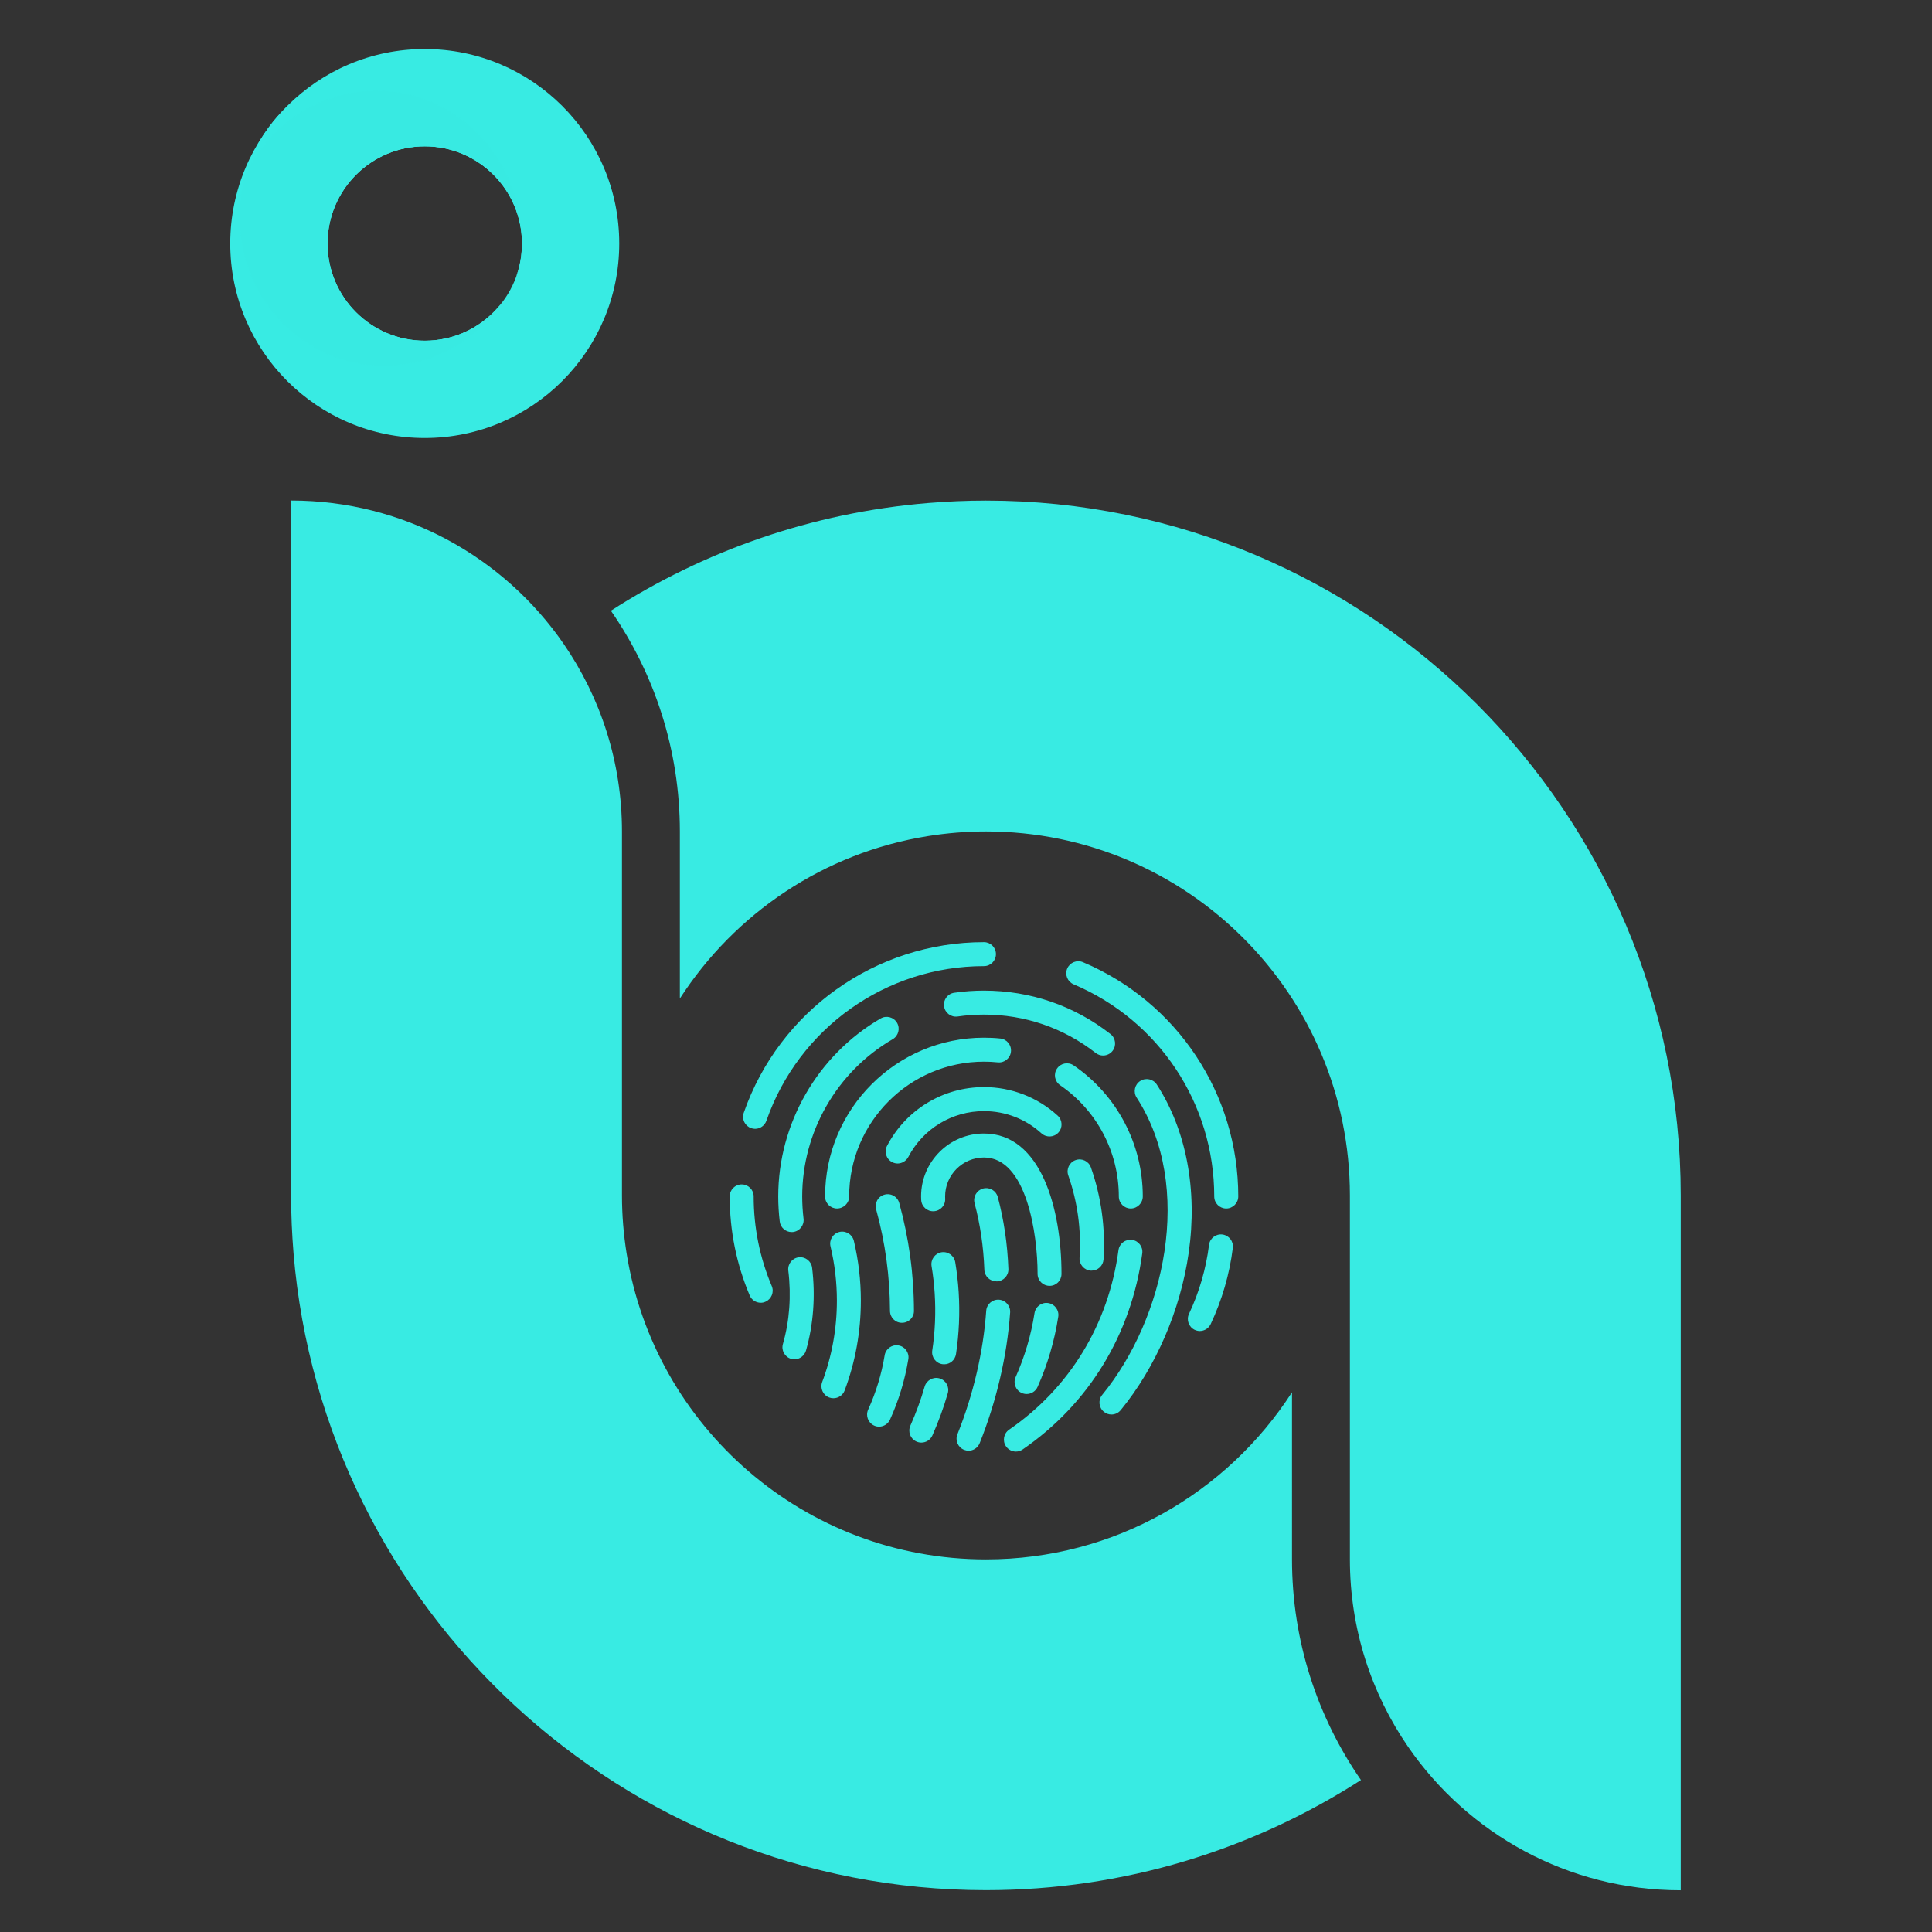 <?xml version="1.0" encoding="UTF-8" standalone="no"?>
<!-- Generator: Adobe Illustrator 27.5.0, SVG Export Plug-In . SVG Version: 6.00 Build 0)  -->

<svg
   version="1.1"
   id="Layer_1"
   x="0px"
   y="0px"
   viewBox="0 0 1000 1000"
   style="enable-background:new 0 0 1000 1000;"
   xml:space="preserve"
   sodipodi:docname="INFOSEC LOGOnew.svg"
   inkscape:version="1.1 (c68e22c387, 2021-05-23)"
   xmlns:inkscape="http://www.inkscape.org/namespaces/inkscape"
   xmlns:sodipodi="http://sodipodi.sourceforge.net/DTD/sodipodi-0.dtd"
   xmlns="http://www.w3.org/2000/svg"
   xmlns:svg="http://www.w3.org/2000/svg"><rect x="0" y="0" width="1000" height="1000" fill="#333333" stroke="none"/><defs
   id="defs161" /><sodipodi:namedview
   id="namedview159"
   pagecolor="#ffffff"
   bordercolor="#666666"
   borderopacity="1.0"
   inkscape:pageshadow="2"
   inkscape:pageopacity="0.0"
   inkscape:pagecheckerboard="0"
   showgrid="false"
   inkscape:zoom="0.676"
   inkscape:cx="500"
   inkscape:cy="500"
   inkscape:window-width="1920"
   inkscape:window-height="991"
   inkscape:window-x="-9"
   inkscape:window-y="1071"
   inkscape:window-maximized="1"
   inkscape:current-layer="Layer_1" />
<style
   type="text/css"
   id="style2">
	.st0{fill:#848484;}
	.st1{fill:url(#SVGID_1_);}
	.st2{fill:url(#SVGID_00000008119817285804074420000016472894307775860131_);}
	.st3{fill:url(#SVGID_00000123418787831589599670000016040777003843812750_);}
	.st4{fill:url(#SVGID_00000084510072982255679810000004501651972096835990_);}
	.st5{opacity:0.5;fill:url(#SVGID_00000131350690279181722230000006485825476113176497_);}
	.st6{fill:#FFFFFF;}
	.st7{fill:url(#SVGID_00000028309659989816224800000002951640301727434674_);}
	.st8{fill:url(#SVGID_00000050650017325797711940000016322315304798805437_);}
	.st9{fill:url(#SVGID_00000078725827744733140460000015811289410318768541_);}
	.st10{fill:url(#SVGID_00000064333385645931605640000007463165264934778028_);}
	.st11{fill:url(#SVGID_00000061461062902765096190000016619356032796343210_);}
	.st12{opacity:0.5;fill:url(#SVGID_00000054965339080776824860000007542994536163329962_);}
	.st13{fill:url(#SVGID_00000106829932212966288520000013709201649451593873_);}
	.st14{fill:url(#SVGID_00000026847022925180987420000016470327114375615634_);}
	.st15{fill:url(#SVGID_00000011740614216257382870000017964610831115932090_);}
	.st16{fill:url(#SVGID_00000013177227005043468430000006548667458881901191_);}
	.st17{fill:url(#SVGID_00000122698374827248271540000012464160861074125742_);}
	.st18{fill:url(#SVGID_00000101810249066001062910000005453904743212991157_);}
	.st19{opacity:0.5;fill:url(#SVGID_00000129914075349352538850000000740338552319982510_);}
	.st20{fill:url(#SVGID_00000090279723723069892310000009537470438403522737_);}
	.st21{fill:url(#SVGID_00000095296935104571567530000003179299000615981443_);}
</style>
<rect
   y="1029"
   class="st0"
   width="1000"
   height="1011"
   id="rect4" />
<linearGradient
   id="SVGID_1_"
   gradientUnits="userSpaceOnUse"
   x1="385.65"
   y1="1518.795"
   x2="570.428"
   y2="1518.795">
	<stop
   offset="1.080348e-03"
   style="stop-color:#999999"
   id="stop6" />
	<stop
   offset="1"
   style="stop-color:#2BF6E7"
   id="stop8" />
</linearGradient>
<path
   class="st1"
   d="M558.51,1552.79c-11.19,17.36-30.67,28.86-52.86,28.86c-31.31,0-57.27-22.9-62.06-52.86  c-0.52-3.26-0.8-6.6-0.8-10v-62.86c0-12.02-3.72-23.17-10.06-32.38c-10.31-14.96-27.54-24.77-47.08-24.77h0v120  c0,3.37,0.15,6.7,0.42,10c5.1,61.51,56.78,110,119.58,110c23.84,0,46.08-6.99,64.77-19.02c-7.5-10.84-11.91-23.97-11.91-38.12  V1552.79z"
   id="path11" />
<linearGradient
   id="SVGID_00000104708329685498982750000006716579984620896404_"
   gradientUnits="userSpaceOnUse"
   x1="440.881"
   y1="1518.795"
   x2="625.659"
   y2="1518.795">
	<stop
   offset="1.080348e-03"
   style="stop-color:#999999"
   id="stop13" />
	<stop
   offset="1"
   style="stop-color:#2BF6E7"
   id="stop15" />
</linearGradient>
<path
   style="fill:url(#SVGID_00000104708329685498982750000006716579984620896404_);"
   d="M505.65,1398.79c-3.37,0-6.7,0.15-10,0.42  c-20.05,1.66-38.72,8.27-54.77,18.6c7.5,10.84,11.91,23.97,11.91,38.12v28.86c9.47-14.69,24.89-25.19,42.86-28.06  c3.26-0.52,6.6-0.8,10-0.8c34.72,0,62.86,28.14,62.86,62.86v62.86c0,12.02,3.72,23.17,10.06,32.38  c10.31,14.96,27.54,24.77,47.08,24.77h0v-120C625.66,1452.62,571.83,1398.79,505.65,1398.79z"
   id="path18" />
<g
   id="g41">
	
		<linearGradient
   id="SVGID_00000138530778276819041150000000385478606689295038_"
   gradientUnits="userSpaceOnUse"
   x1="429.627"
   y1="1382.14"
   x2="388.836"
   y2="1327.963">
		<stop
   offset="1.080348e-03"
   style="stop-color:#999999"
   id="stop20" />
		<stop
   offset="1"
   style="stop-color:#2BF6E7"
   id="stop22" />
	</linearGradient>
	<path
   style="fill:url(#SVGID_00000138530778276819041150000000385478606689295038_);"
   d="M408.73,1320.8   c-18.55,0-33.59,15.04-33.59,33.59s15.04,33.59,33.59,33.59c18.55,0,33.59-15.04,33.59-33.59S427.28,1320.8,408.73,1320.8z    M408.73,1371.18c-9.28,0-16.79-7.52-16.79-16.79s7.52-16.79,16.79-16.79s16.79,7.52,16.79,16.79S418.01,1371.18,408.73,1371.18z"
   id="path25" />
	
		<linearGradient
   id="SVGID_00000169547338377961627270000004446934589172312963_"
   gradientUnits="userSpaceOnUse"
   x1="398.259"
   y1="1373.17"
   x2="408.823"
   y2="1300.986">
		<stop
   offset="1.080348e-03"
   style="stop-color:#999999"
   id="stop27" />
		<stop
   offset="1"
   style="stop-color:#2BF6E7"
   id="stop29" />
	</linearGradient>
	<path
   style="fill:url(#SVGID_00000169547338377961627270000004446934589172312963_);"
   d="M426.6,1349.79c0,3.01-0.5,5.9-1.42,8.59   c-0.19,0.56-0.4,1.11-0.63,1.65c0.49-1.37,0.81-2.83,0.92-4.33c0.01-0.09,0.01-0.18,0.02-0.28c0.01-0.2,0.02-0.39,0.02-0.59   c0.01-0.1,0.01-0.2,0.01-0.3c0.01-0.1,0.01-0.19,0.01-0.29c-0.09-9.2-7.57-16.63-16.79-16.63c-9.27,0-16.79,7.52-16.79,16.79   s7.52,16.79,16.79,16.79c5.43,0,10.26-2.58,13.33-6.58c-4.51,6.6-11.96,10.91-20.37,10.91c-13.77,0-24.92-11.52-24.92-25.73   c0-2.56,0.36-5.04,1.04-7.37c0.72-2.5,1.8-4.83,3.18-6.95c0.01-0.02,0.02-0.04,0.04-0.07c0.92-1.4,1.97-2.71,3.13-3.9   c4.5-4.6,10.69-7.44,17.53-7.44C415.45,1324.06,426.6,1335.58,426.6,1349.79z"
   id="path32" />
	
		<linearGradient
   id="SVGID_00000074422580132650101510000008443654013799334021_"
   gradientUnits="userSpaceOnUse"
   x1="376.762"
   y1="1351.769"
   x2="425.516"
   y2="1351.769">
		<stop
   offset="1.080348e-03"
   style="stop-color:#999999"
   id="stop34" />
		<stop
   offset="1"
   style="stop-color:#2BF6E7"
   id="stop36" />
	</linearGradient>
	<path
   style="opacity:0.5;fill:url(#SVGID_00000074422580132650101510000008443654013799334021_);"
   d="M391.93,1354.39   c0,9.27,7.52,16.79,16.79,16.79c5.43,0,10.26-2.58,13.33-6.58c-4.51,6.6-11.96,10.91-20.37,10.91c-13.77,0-24.92-11.52-24.92-25.73   c0-2.56,0.36-5.04,1.04-7.37c4.14-8.54,12.67-14.4,22.52-14.4c13.91,0,25.19,11.68,25.19,26.09v0.12   c-0.09-9.2-7.57-16.63-16.79-16.63C399.45,1337.6,391.93,1345.12,391.93,1354.39z"
   id="path39" />
</g>
<path
   class="st6"
   d="M543.14,1684.56v6.69h-11.59c-9.15,0-14.01-4.37-14.01-13.44c0-7.74,4.12-13.44,14.01-13.44h0.92v-2.39h6.44  v22.59H543.14z M521.48,1655c0-2.01,1.56-3.39,3.59-3.39s3.59,1.39,3.59,3.39c0,2.24-1.66,3.44-3.59,3.44  S521.48,1657.25,521.48,1655z M532.47,1684.56v-13.51h-2.48c-3.77,0-7.73,2.48-7.73,6.78c0,4.39,3.59,6.73,7.4,6.73H532.47z   M531.46,1655c0-2.01,1.56-3.39,3.59-3.39c2.07,0,3.59,1.39,3.59,3.39c0,2.24-1.65,3.44-3.59,3.44S531.46,1657.25,531.46,1655z   M542.26,1684.56h9.61v-20.2h6.44v20.2h8.46v6.69h-24.51V1684.56z M546.17,1698.03c0-2.05,1.56-3.44,3.59-3.44  c2.02,0,3.59,1.39,3.59,3.44c0,2.2-1.66,3.39-3.59,3.39C547.82,1701.42,546.17,1700.22,546.17,1698.03z M556.14,1698.03  c0-2.05,1.56-3.44,3.59-3.44c2.07,0,3.59,1.39,3.59,3.44c0,2.2-1.65,3.39-3.59,3.39C557.8,1701.42,556.14,1700.22,556.14,1698.03z   M565.84,1684.56h5.7v-20.2h6.44v26.89h-12.14V1684.56z M571.08,1697.84c0-2.1,1.66-3.53,3.77-3.53c2.16,0,3.77,1.43,3.77,3.53  c0,2.34-1.75,3.58-3.77,3.58C572.83,1701.42,571.08,1700.18,571.08,1697.84z M582.58,1701.32l-0.46-6.69  c1.2,0.34,2.07,0.43,3.03,0.43c2.58,0,3.45-1.38,3.45-4.68v-26.03h6.44v20.2H600v6.69h-5.01c-0.37,7.35-3.08,10.51-9.15,10.51  C584.65,1701.75,583.36,1701.56,582.58,1701.32z M599.08,1684.56h5.01c-1.01-2.2-1.93-4.97-1.93-7.98c0-4.54,1.93-8.02,4.6-10.31  c2.11-1.81,5.1-2.82,8.37-2.82c3.4,0,6.44,1,9.56,2.63l-2.16,6.07c-1.93-1.15-4.46-2.05-6.62-2.05c-2.11,0-3.77,0.53-5.01,1.62  c-1.66,1.43-2.25,3.3-2.25,5.4c0,3.06,0.92,5.49,2.44,7.45h14.58v6.69h-26.58V1684.56z M532.46,1691.25  c-9.84,0.13-16.78-3.72-16.78-13.05c0-7.95,6.23-13.84,16.78-13.84l0,0 M532.46,1671.23h-1.67c-4.02,0-8.24,2.55-8.24,6.97  c0,4.51,3.86,6.36,7.93,6.36h1.98 M386.42,1690.54v-26.71h7.06v26.71H386.42z M413.56,1690.54v-16.18c0-2.06-0.34-3.46-1.03-4.18  c-0.69-0.72-1.86-1.09-3.53-1.09c-3.66,0-5.48,2.04-5.48,6.13v15.31h-7.06v-26.71h6.73v3.91c0.83-1.52,1.94-2.67,3.31-3.45  c1.37-0.78,3.15-1.17,5.32-1.17c1.27,0,2.44,0.19,3.53,0.57c1.09,0.38,2.02,0.95,2.8,1.71c0.78,0.76,1.39,1.69,1.85,2.8  c0.45,1.1,0.68,2.38,0.68,3.83v18.51H413.56z M424.91,1690.54v-21.71h-3.96v-4.99h3.96c0-6.51,3.78-9.77,11.35-9.77v5.7  c-0.91,0-1.64,0.06-2.2,0.19c-0.56,0.13-1,0.35-1.33,0.68s-0.55,0.75-0.68,1.28c-0.13,0.53-0.19,1.17-0.19,1.93h4.56v4.99h-4.56  v21.71H424.91z M448.9,1691.25c-2.17,0-4.11-0.34-5.81-1.03c-1.7-0.69-3.14-1.65-4.32-2.88c-1.18-1.23-2.07-2.71-2.69-4.45  c-0.62-1.74-0.92-3.64-0.92-5.7c0-2.1,0.32-4.02,0.95-5.75c0.63-1.74,1.55-3.22,2.74-4.45c1.19-1.23,2.63-2.18,4.32-2.85  c1.68-0.67,3.59-1.01,5.73-1.01c2.1,0,3.98,0.34,5.65,1.01c1.66,0.67,3.08,1.61,4.26,2.82c1.18,1.21,2.08,2.69,2.71,4.42  c0.63,1.74,0.95,3.67,0.95,5.81c0,2.14-0.32,4.06-0.95,5.78c-0.63,1.72-1.54,3.19-2.71,4.42c-1.18,1.23-2.61,2.18-4.29,2.85  C452.84,1690.91,450.97,1691.25,448.9,1691.25z M448.9,1685.33c4.31,0,6.46-2.71,6.46-8.14c0-5.39-2.15-8.09-6.46-8.09  c-4.31,0-6.46,2.7-6.46,8.09C442.44,1682.62,444.6,1685.33,448.9,1685.33z M480.82,1671.92c-0.18-1.23-0.64-2.12-1.38-2.69  c-0.74-0.56-1.87-0.84-3.39-0.84c-1.45,0-2.54,0.17-3.28,0.52c-0.74,0.34-1.11,0.93-1.11,1.76c0,0.72,0.37,1.3,1.11,1.74  c0.74,0.43,1.82,0.85,3.23,1.25c2.32,0.65,4.27,1.2,5.86,1.66c1.59,0.45,2.87,0.99,3.83,1.6c0.96,0.61,1.65,1.38,2.06,2.31  c0.42,0.92,0.62,2.16,0.62,3.72c0,2.39-1,4.37-2.99,5.94c-1.99,1.57-4.94,2.36-8.85,2.36c-1.92,0-3.66-0.22-5.21-0.65  c-1.56-0.43-2.89-1.06-3.99-1.87c-1.1-0.81-1.95-1.79-2.55-2.93c-0.6-1.14-0.91-2.42-0.95-3.83h7.27c0,1.27,0.5,2.24,1.49,2.93  c0.99,0.69,2.29,1.03,3.88,1.03c1.34,0,2.49-0.21,3.45-0.62c0.96-0.42,1.44-1.06,1.44-1.93c0-0.98-0.35-1.68-1.06-2.12  s-1.78-0.81-3.23-1.14c-2.61-0.58-4.7-1.18-6.3-1.82c-1.59-0.63-2.83-1.33-3.72-2.09c-0.89-0.76-1.48-1.59-1.79-2.5  c-0.31-0.9-0.46-1.92-0.46-3.04c0-1.01,0.21-1.97,0.62-2.88c0.42-0.9,1.08-1.7,1.98-2.39c0.9-0.69,2.08-1.24,3.53-1.66  c1.45-0.42,3.22-0.62,5.32-0.62c3.84,0,6.64,0.78,8.41,2.33c1.77,1.56,2.75,3.71,2.93,6.46H480.82z M496.56,1679.03  c0.11,2.03,0.7,3.64,1.76,4.83c1.07,1.19,2.47,1.79,4.21,1.79c1.16,0,2.18-0.26,3.07-0.79c0.89-0.52,1.46-1.26,1.71-2.2h7.27  c-0.83,2.75-2.28,4.87-4.34,6.35c-2.06,1.48-4.52,2.23-7.38,2.23c-8.9,0-13.35-4.85-13.35-14.55c0-2.06,0.29-3.93,0.87-5.59  c0.58-1.66,1.42-3.09,2.52-4.29c1.1-1.19,2.45-2.11,4.04-2.74c1.59-0.63,3.42-0.95,5.48-0.95c4.13,0,7.25,1.32,9.36,3.96  c2.12,2.64,3.18,6.62,3.18,11.94H496.56z M507.69,1674.58c-0.04-0.98-0.21-1.84-0.52-2.58c-0.31-0.74-0.71-1.36-1.22-1.85  c-0.51-0.49-1.09-0.85-1.74-1.09c-0.65-0.23-1.32-0.35-2.01-0.35c-1.41,0-2.63,0.52-3.66,1.55c-1.03,1.03-1.62,2.47-1.76,4.32  H507.69z M389.63,1660.12c2.2,0,3.98-1.78,3.98-3.98s-1.78-3.98-3.98-3.98c-2.2,0-3.98,1.78-3.98,3.98  S387.43,1660.12,389.63,1660.12z"
   id="path43" />
<linearGradient
   id="SVGID_00000129893390431992138100000010183923415204430479_"
   gradientUnits="userSpaceOnUse"
   x1="461.396"
   y1="1519.039"
   x2="549.231"
   y2="1519.039">
	<stop
   offset="1.080348e-03"
   style="stop-color:#999999"
   id="stop45" />
	<stop
   offset="1"
   style="stop-color:#2BF6E7"
   id="stop47" />
</linearGradient>
<path
   style="fill:url(#SVGID_00000129893390431992138100000010183923415204430479_);"
   d="M466.76,1537.33  c-0.81,0-1.58-0.47-1.91-1.27c-2.29-5.41-3.45-11.17-3.45-17.1c0-1.14,0.93-2.07,2.07-2.07c1.15,0,2.07,0.93,2.07,2.07  c0,5.37,1.05,10.58,3.12,15.48c0.45,1.05-0.05,2.27-1.1,2.72C467.3,1537.28,467.03,1537.33,466.76,1537.33z M544.47,1541.01  c1.96-4.17,3.25-8.59,3.82-13.15c0.14-1.14-0.66-2.17-1.8-2.32c-1.13-0.14-2.17,0.66-2.31,1.8c-0.52,4.13-1.68,8.13-3.46,11.91  c-0.49,1.04-0.04,2.27,0.99,2.76c0.29,0.13,0.58,0.2,0.88,0.2C543.38,1542.2,544.12,1541.76,544.47,1541.01z M549.23,1518.97  c0-17.69-10.53-33.57-26.82-40.46c-1.05-0.45-2.27,0.05-2.72,1.1c-0.45,1.06,0.05,2.27,1.1,2.72c14.76,6.24,24.29,20.63,24.29,36.65  c0,1.15,0.93,2.07,2.07,2.07S549.23,1520.11,549.23,1518.97z M467.74,1505.89c5.56-15.97,20.65-26.7,37.57-26.7  c1.15,0,2.07-0.93,2.07-2.07c0-1.15-0.93-2.07-2.07-2.07c-18.68,0-35.35,11.85-41.49,29.48c-0.38,1.08,0.2,2.26,1.28,2.64  c0.23,0.08,0.46,0.12,0.68,0.12C466.64,1507.29,467.44,1506.75,467.74,1505.89z M472.34,1525.11c1.14-0.14,1.95-1.17,1.81-2.31  c-0.15-1.26-0.23-2.55-0.23-3.83c0-11.14,5.99-21.55,15.63-27.16c0.99-0.58,1.32-1.85,0.75-2.83c-0.58-0.99-1.85-1.32-2.83-0.75  c-10.91,6.35-17.69,18.13-17.69,30.74c0,1.45,0.09,2.9,0.26,4.33c0.13,1.05,1.02,1.82,2.06,1.82  C472.17,1525.12,472.25,1525.12,472.34,1525.11z M527.52,1493.83c0.7-0.9,0.54-2.21-0.36-2.91c-6.29-4.91-13.85-7.5-21.85-7.5  c-1.72,0-3.45,0.12-5.14,0.37c-1.13,0.16-1.92,1.22-1.75,2.35c0.16,1.13,1.22,1.92,2.35,1.75c1.49-0.22,3.02-0.33,4.54-0.33  c7.07,0,13.74,2.29,19.3,6.63c0.38,0.3,0.83,0.44,1.27,0.44C526.5,1494.63,527.11,1494.36,527.52,1493.83z M528.93,1555.87  c6.05-7.38,10.33-17.28,11.74-27.18c1.55-10.86-0.41-21.18-5.51-29.05c-0.62-0.96-1.91-1.24-2.87-0.61  c-0.96,0.62-1.23,1.91-0.61,2.87c9.99,15.41,4.82,38.2-5.95,51.34c-0.73,0.89-0.6,2.19,0.29,2.92c0.39,0.32,0.85,0.47,1.31,0.47  C527.93,1556.63,528.52,1556.37,528.93,1555.87z M507.54,1533.64c1.14-0.04,2.04-1.01,1.99-2.15c-0.16-4.31-0.78-8.48-1.83-12.42  c-0.3-1.11-1.43-1.76-2.54-1.47c-1.11,0.3-1.76,1.43-1.47,2.54c0.97,3.63,1.54,7.5,1.69,11.5c0.04,1.12,0.96,1.99,2.07,1.99  C507.48,1533.64,507.51,1533.64,507.54,1533.64z M504.57,1561.58c2.91-7.27,4.73-15.07,5.26-22.57c0.08-1.14-0.78-2.13-1.92-2.21  c-1.15-0.08-2.13,0.78-2.21,1.92c-0.5,7.07-2.22,14.45-4.97,21.32c-0.43,1.06,0.09,2.27,1.15,2.69c0.25,0.1,0.51,0.15,0.77,0.15  C503.46,1562.89,504.24,1562.39,504.57,1561.58z M474.57,1545.6c1.29-4.51,1.66-9.46,1.06-14.32c-0.14-1.14-1.18-1.94-2.31-1.8  c-1.14,0.14-1.94,1.18-1.8,2.31c0.53,4.31,0.21,8.69-0.93,12.66c-0.32,1.1,0.32,2.25,1.42,2.57c0.19,0.05,0.38,0.08,0.57,0.08  C473.47,1547.1,474.3,1546.5,474.57,1545.6z M532.74,1518.97c0-9.05-4.46-17.51-11.93-22.63c-0.95-0.65-2.24-0.41-2.88,0.54  c-0.65,0.94-0.41,2.23,0.54,2.88c6.34,4.35,10.13,11.53,10.13,19.22c0,1.15,0.93,2.07,2.07,2.07  C531.81,1521.04,532.74,1520.11,532.74,1518.97z M482.03,1518.97c0-12.84,10.45-23.28,23.28-23.28c0.8,0,1.61,0.04,2.39,0.12  c1.14,0.12,2.16-0.71,2.27-1.85c0.12-1.14-0.71-2.16-1.85-2.27c-0.93-0.09-1.88-0.14-2.82-0.14c-15.12,0-27.43,12.3-27.43,27.43  c0,1.15,0.93,2.07,2.07,2.07C481.1,1521.04,482.03,1520.11,482.03,1518.97z M481.25,1552.48c1.86-4.96,2.8-10.18,2.8-15.52  c0-3.49-0.41-6.96-1.21-10.33c-0.27-1.11-1.39-1.8-2.5-1.53c-1.11,0.27-1.8,1.39-1.53,2.5c0.73,3.05,1.1,6.2,1.1,9.36  c0,4.84-0.85,9.57-2.54,14.06c-0.4,1.07,0.14,2.27,1.21,2.67c0.24,0.09,0.49,0.13,0.73,0.13  C480.15,1553.82,480.94,1553.31,481.25,1552.48z M512,1562.66c11.43-7.86,18.77-19.89,20.65-33.86c0.15-1.14-0.64-2.18-1.78-2.33  c-1.14-0.15-2.18,0.64-2.33,1.78c-1.72,12.8-8.43,23.81-18.89,31c-0.94,0.65-1.18,1.94-0.53,2.88c0.4,0.58,1.05,0.9,1.71,0.9  C511.23,1563.03,511.64,1562.91,512,1562.66z M492.24,1512.16c2.55-4.89,7.56-7.93,13.08-7.93c3.68,0,7.2,1.36,9.92,3.84  c0.85,0.77,2.16,0.71,2.93-0.14c0.77-0.85,0.71-2.16-0.14-2.93c-3.48-3.17-8-4.92-12.71-4.92c-7.06,0-13.48,3.89-16.75,10.16  c-0.53,1.01-0.14,2.27,0.88,2.8c0.31,0.16,0.63,0.24,0.96,0.24C491.14,1513.27,491.87,1512.86,492.24,1512.16z M491.13,1540.79h0.03  c1.13,0,2.07-0.91,2.06-2.04c-0.01-6.31-0.87-12.59-2.54-18.65c-0.36-1.31-1.91-1.98-3.17-1.16c-0.76,0.49-1.04,1.48-0.8,2.35  c1.56,5.66,2.35,11.52,2.37,17.41C489.07,1539.86,489.98,1540.79,491.13,1540.79z M489.09,1557.5c1.51-3.32,2.57-6.83,3.16-10.42  c0.19-1.13-0.58-2.2-1.71-2.38c-1.13-0.19-2.2,0.58-2.38,1.71c-0.53,3.23-1.49,6.39-2.85,9.38c-0.47,1.04-0.01,2.27,1.03,2.75  c0.28,0.13,0.57,0.19,0.86,0.19C487.99,1558.72,488.74,1558.27,489.09,1557.5z M525.96,1529.84c0.34-5.44-0.39-10.78-2.18-15.88  c-0.38-1.08-1.56-1.65-2.64-1.27c-1.08,0.38-1.65,1.56-1.27,2.64c1.6,4.57,2.26,9.37,1.95,14.25c-0.07,1.14,0.8,2.13,1.94,2.2  c0.04,0,0.09,0,0.13,0C524.98,1531.78,525.89,1530.94,525.96,1529.84z M496.4,1560.25c1.05-2.36,1.95-4.81,2.66-7.29  c0.32-1.1-0.32-2.25-1.42-2.57c-1.1-0.32-2.25,0.32-2.57,1.41c-0.66,2.3-1.5,4.57-2.47,6.76c-0.47,1.05,0,2.27,1.05,2.74  c0.27,0.12,0.56,0.18,0.84,0.18C495.3,1561.48,496.06,1561.02,496.4,1560.25z M500.48,1546.2c0.53-3.54,0.69-7.15,0.46-10.75  c-0.11-1.71-0.31-3.44-0.59-5.13c-0.19-1.13-1.26-1.89-2.38-1.71c-1.13,0.19-1.89,1.26-1.71,2.39c0.26,1.55,0.44,3.13,0.54,4.71  c0.21,3.31,0.07,6.63-0.42,9.87c-0.17,1.13,0.61,2.19,1.74,2.36c0.11,0.02,0.21,0.02,0.31,0.02  C499.44,1547.97,500.32,1547.23,500.48,1546.2z M518.7,1532.35c0-11.18-3.51-24.25-13.39-24.25c-5.99,0-10.86,4.87-10.86,10.86  c0,0.2,0.01,0.41,0.02,0.61c0.06,1.14,1.03,2.02,2.19,1.95c1.14-0.06,2.02-1.04,1.95-2.19c-0.01-0.12-0.01-0.25-0.01-0.37  c0-3.7,3.01-6.72,6.72-6.72c7.31,0,9.25,13.15,9.25,20.1c0,1.15,0.93,2.07,2.07,2.07C517.78,1534.42,518.7,1533.5,518.7,1532.35z   M514.57,1551.86c1.72-3.86,2.92-7.93,3.57-12.11c0.18-1.13-0.6-2.19-1.73-2.37c-1.13-0.18-2.19,0.6-2.37,1.73  c-0.59,3.81-1.69,7.53-3.26,11.06c-0.47,1.05,0,2.27,1.05,2.74c0.27,0.12,0.56,0.18,0.84,0.18  C513.47,1553.09,514.23,1552.63,514.57,1551.86z"
   id="path50" />
<linearGradient
   id="SVGID_00000128463607431689217180000005871666361419315636_"
   gradientUnits="userSpaceOnUse"
   x1="385.65"
   y1="480.795"
   x2="570.428"
   y2="480.795">
	<stop
   offset="1.080348e-03"
   style="stop-color:#22006A"
   id="stop52" />
	<stop
   offset="1"
   style="stop-color:#2BF6E7"
   id="stop54" />
</linearGradient>

<linearGradient
   id="SVGID_00000085219443367675614490000006671552511123239559_"
   gradientUnits="userSpaceOnUse"
   x1="440.881"
   y1="480.795"
   x2="625.659"
   y2="480.795">
	<stop
   offset="1.298195e-07"
   style="stop-color:#0D006A"
   id="stop59" />
	<stop
   offset="1"
   style="stop-color:#2BF6E7"
   id="stop61" />
</linearGradient>


<linearGradient
   id="SVGID_00000108300493146542273910000000156131674156934530_"
   gradientUnits="userSpaceOnUse"
   x1="388.65"
   y1="636.682"
   x2="628.659"
   y2="636.682">
	<stop
   offset="1.298195e-07"
   style="stop-color:#0D006A"
   id="stop89" />
	<stop
   offset="1"
   style="stop-color:#2BF6E7"
   id="stop91" />
</linearGradient>

<linearGradient
   id="SVGID_00000000903184346208521680000011267479735548313248_"
   gradientUnits="userSpaceOnUse"
   x1="461.396"
   y1="481.039"
   x2="549.231"
   y2="481.039">
	<stop
   offset="1.298195e-07"
   style="stop-color:#0D006A"
   id="stop96" />
	<stop
   offset="1"
   style="stop-color:#2BF6E7"
   id="stop98" />
</linearGradient>
<g
   id="g1200"
   transform="matrix(2.997,0,0,2.997,-1005.119,-822.184)"><path
     style="fill:#38ebe3;fill-opacity:1"
     d="m 558.51,514.79 c -11.19,17.36 -30.67,28.86 -52.86,28.86 -31.31,0 -57.27,-22.9 -62.06,-52.86 -0.52,-3.26 -0.8,-6.6 -0.8,-10 v -62.86 c 0,-12.02 -3.72,-23.17 -10.06,-32.38 -10.31,-14.96 -27.54,-24.77 -47.08,-24.77 v 0 120 c 0,3.37 0.15,6.7 0.42,10 5.1,61.51 56.78,110 119.58,110 23.84,0 46.08,-6.99 64.77,-19.02 -7.5,-10.84 -11.91,-23.97 -11.91,-38.12 z"
     id="path57" /><path
     style="fill:#38ebe3;fill-opacity:1"
     d="m 505.65,360.79 c -3.37,0 -6.7,0.15 -10,0.42 -20.05,1.66 -38.72,8.27 -54.77,18.6 7.5,10.84 11.91,23.97 11.91,38.12 v 28.86 c 9.47,-14.69 24.89,-25.19 42.86,-28.06 3.26,-0.52 6.6,-0.8 10,-0.8 34.72,0 62.86,28.14 62.86,62.86 v 62.86 c 0,12.02 3.72,23.17 10.06,32.38 10.31,14.96 27.54,24.77 47.08,24.77 v 0 -120 c 0.01,-66.18 -53.82,-120.01 -120,-120.01 z"
     id="path64" /><g
     id="g87"
     style="fill:#38ebe3;fill-opacity:1">
	
		<linearGradient
   id="SVGID_00000063602380615643613790000005271710764931966603_"
   gradientUnits="userSpaceOnUse"
   x1="429.627"
   y1="344.14"
   x2="388.836"
   y2="289.963">
		<stop
   offset="1.080348e-03"
   style="stop-color:#22006A"
   id="stop66" />
		<stop
   offset="1"
   style="stop-color:#2BF6E7"
   id="stop68" />
	</linearGradient>
	<path
   style="fill:#38ebe3;fill-opacity:1"
   d="m 408.73,282.8 c -18.55,0 -33.59,15.04 -33.59,33.59 0,18.55 15.04,33.59 33.59,33.59 18.55,0 33.59,-15.04 33.59,-33.59 0,-18.55 -15.04,-33.59 -33.59,-33.59 z m 0,50.38 c -9.28,0 -16.79,-7.52 -16.79,-16.79 0,-9.28 7.52,-16.79 16.79,-16.79 9.27,0 16.79,7.52 16.79,16.79 0.01,9.28 -7.51,16.79 -16.79,16.79 z"
   id="path71" />
	
		<linearGradient
   id="SVGID_00000151535169216624384200000003068745631023253181_"
   gradientUnits="userSpaceOnUse"
   x1="398.259"
   y1="335.17"
   x2="408.823"
   y2="262.986">
		<stop
   offset="1.080348e-03"
   style="stop-color:#22006A"
   id="stop73" />
		<stop
   offset="1"
   style="stop-color:#2BF6E7"
   id="stop75" />
	</linearGradient>
	<path
   style="fill:#38ebe3;fill-opacity:1"
   d="m 426.6,311.79 c 0,3.01 -0.5,5.9 -1.42,8.59 -0.19,0.56 -0.4,1.11 -0.63,1.65 0.49,-1.37 0.81,-2.83 0.92,-4.33 0.01,-0.09 0.01,-0.18 0.02,-0.28 0.01,-0.2 0.02,-0.39 0.02,-0.59 0.01,-0.1 0.01,-0.2 0.01,-0.3 0.01,-0.1 0.01,-0.2 0.01,-0.29 -0.09,-9.2 -7.57,-16.63 -16.79,-16.63 -9.27,0 -16.79,7.52 -16.79,16.79 0,9.27 7.52,16.79 16.79,16.79 5.43,0 10.26,-2.58 13.33,-6.58 -4.51,6.6 -11.96,10.91 -20.37,10.91 -13.77,0 -24.92,-11.52 -24.92,-25.73 0,-2.56 0.36,-5.04 1.04,-7.37 0.72,-2.5 1.8,-4.83 3.18,-6.95 0.01,-0.02 0.02,-0.04 0.04,-0.07 0.92,-1.4 1.97,-2.71 3.13,-3.9 4.5,-4.6 10.69,-7.44 17.53,-7.44 13.75,0 24.9,11.52 24.9,25.73 z"
   id="path78" />
	
		<linearGradient
   id="SVGID_00000031916643017935252660000011630073044621609648_"
   gradientUnits="userSpaceOnUse"
   x1="376.762"
   y1="313.769"
   x2="425.516"
   y2="313.769">
		<stop
   offset="1.080348e-03"
   style="stop-color:#22006A"
   id="stop80" />
		<stop
   offset="1"
   style="stop-color:#2BF6E7"
   id="stop82" />
	</linearGradient>
	<path
   style="opacity:0.5;fill:#38ebe3;fill-opacity:1"
   d="m 391.93,316.39 c 0,9.27 7.52,16.79 16.79,16.79 5.43,0 10.26,-2.58 13.33,-6.58 -4.51,6.6 -11.96,10.91 -20.37,10.91 -13.77,0 -24.92,-11.52 -24.92,-25.73 0,-2.56 0.36,-5.04 1.04,-7.37 4.14,-8.54 12.67,-14.4 22.52,-14.4 13.91,0 25.19,11.68 25.19,26.09 v 0.12 c -0.09,-9.2 -7.57,-16.63 -16.79,-16.63 -9.27,0.01 -16.79,7.53 -16.79,16.8 z"
   id="path85" />
</g><path
     style="fill:#38ebe3;fill-opacity:1"
     d="m 466.76,499.33 c -0.81,0 -1.58,-0.47 -1.91,-1.27 -2.29,-5.41 -3.45,-11.17 -3.45,-17.1 0,-1.14 0.93,-2.07 2.07,-2.07 1.15,0 2.07,0.93 2.07,2.07 0,5.37 1.05,10.58 3.12,15.48 0.45,1.05 -0.05,2.27 -1.1,2.72 -0.26,0.12 -0.53,0.17 -0.8,0.17 z m 77.71,3.68 c 1.96,-4.17 3.25,-8.59 3.82,-13.15 0.14,-1.14 -0.66,-2.17 -1.8,-2.32 -1.13,-0.14 -2.17,0.66 -2.31,1.8 -0.52,4.13 -1.68,8.13 -3.46,11.91 -0.49,1.04 -0.04,2.27 0.99,2.76 0.29,0.13 0.58,0.2 0.88,0.2 0.79,-0.01 1.53,-0.45 1.88,-1.2 z m 4.76,-22.04 c 0,-17.69 -10.53,-33.57 -26.82,-40.46 -1.05,-0.45 -2.27,0.05 -2.72,1.1 -0.45,1.06 0.05,2.27 1.1,2.72 14.76,6.24 24.29,20.63 24.29,36.65 0,1.15 0.93,2.07 2.07,2.07 1.14,0 2.08,-0.94 2.08,-2.08 z m -81.49,-13.08 c 5.56,-15.97 20.65,-26.7 37.57,-26.7 1.15,0 2.07,-0.93 2.07,-2.07 0,-1.15 -0.93,-2.07 -2.07,-2.07 -18.68,0 -35.35,11.85 -41.49,29.48 -0.38,1.08 0.2,2.26 1.28,2.64 0.23,0.08 0.46,0.12 0.68,0.12 0.86,0 1.66,-0.54 1.96,-1.4 z m 4.6,19.22 c 1.14,-0.14 1.95,-1.17 1.81,-2.31 -0.15,-1.26 -0.23,-2.55 -0.23,-3.83 0,-11.14 5.99,-21.55 15.63,-27.16 0.99,-0.58 1.32,-1.85 0.75,-2.83 -0.58,-0.99 -1.85,-1.32 -2.83,-0.75 -10.91,6.35 -17.69,18.13 -17.69,30.74 0,1.45 0.09,2.9 0.26,4.33 0.13,1.05 1.02,1.82 2.06,1.82 0.07,0 0.15,0 0.24,-0.01 z m 55.18,-31.28 c 0.7,-0.9 0.54,-2.21 -0.36,-2.91 -6.29,-4.91 -13.85,-7.5 -21.85,-7.5 -1.72,0 -3.45,0.12 -5.14,0.37 -1.13,0.16 -1.92,1.22 -1.75,2.35 0.16,1.13 1.22,1.92 2.35,1.75 1.49,-0.22 3.02,-0.33 4.54,-0.33 7.07,0 13.74,2.29 19.3,6.63 0.38,0.3 0.83,0.44 1.27,0.44 0.62,0 1.23,-0.27 1.64,-0.8 z m 1.41,62.04 c 6.05,-7.38 10.33,-17.28 11.74,-27.18 1.55,-10.86 -0.41,-21.18 -5.51,-29.05 -0.62,-0.96 -1.91,-1.24 -2.87,-0.61 -0.96,0.62 -1.23,1.91 -0.61,2.87 9.99,15.41 4.82,38.2 -5.95,51.34 -0.73,0.89 -0.6,2.19 0.29,2.92 0.39,0.32 0.85,0.47 1.31,0.47 0.6,0 1.19,-0.26 1.6,-0.76 z m -21.39,-22.23 c 1.14,-0.04 2.04,-1.01 1.99,-2.15 -0.16,-4.31 -0.78,-8.48 -1.83,-12.42 -0.3,-1.11 -1.43,-1.76 -2.54,-1.47 -1.11,0.3 -1.76,1.43 -1.47,2.54 0.97,3.63 1.54,7.5 1.69,11.5 0.04,1.12 0.96,1.99 2.07,1.99 0.03,0.01 0.06,0.01 0.09,0.01 z m -2.97,27.94 c 2.91,-7.27 4.73,-15.07 5.26,-22.57 0.08,-1.14 -0.78,-2.13 -1.92,-2.21 -1.15,-0.08 -2.13,0.78 -2.21,1.92 -0.5,7.07 -2.22,14.45 -4.97,21.32 -0.43,1.06 0.09,2.27 1.15,2.69 0.25,0.1 0.51,0.15 0.77,0.15 0.81,0.01 1.59,-0.49 1.92,-1.3 z m -30,-15.98 c 1.29,-4.51 1.66,-9.46 1.06,-14.32 -0.14,-1.14 -1.18,-1.94 -2.31,-1.8 -1.14,0.14 -1.94,1.18 -1.8,2.31 0.53,4.31 0.21,8.69 -0.93,12.66 -0.32,1.1 0.32,2.25 1.42,2.57 0.19,0.05 0.38,0.08 0.57,0.08 0.89,0 1.72,-0.6 1.99,-1.5 z m 58.17,-26.63 c 0,-9.05 -4.46,-17.51 -11.93,-22.63 -0.95,-0.65 -2.24,-0.41 -2.88,0.54 -0.65,0.94 -0.41,2.23 0.54,2.88 6.34,4.35 10.13,11.53 10.13,19.22 0,1.15 0.93,2.07 2.07,2.07 1.14,-0.01 2.07,-0.94 2.07,-2.08 z m -50.71,0 c 0,-12.84 10.45,-23.28 23.28,-23.28 0.8,0 1.61,0.04 2.39,0.12 1.14,0.12 2.16,-0.71 2.27,-1.85 0.12,-1.14 -0.71,-2.16 -1.85,-2.27 -0.93,-0.1 -1.88,-0.14 -2.82,-0.14 -15.12,0 -27.43,12.3 -27.43,27.43 0,1.15 0.93,2.07 2.07,2.07 1.16,-0.01 2.09,-0.94 2.09,-2.08 z m -0.78,33.51 c 1.86,-4.96 2.8,-10.18 2.8,-15.52 0,-3.49 -0.41,-6.96 -1.21,-10.33 -0.27,-1.11 -1.39,-1.8 -2.5,-1.53 -1.11,0.27 -1.8,1.39 -1.53,2.5 0.73,3.05 1.1,6.2 1.1,9.36 0,4.84 -0.85,9.57 -2.54,14.06 -0.4,1.07 0.14,2.27 1.21,2.67 0.24,0.09 0.49,0.13 0.73,0.13 0.84,0 1.63,-0.51 1.94,-1.34 z M 512,524.66 c 11.43,-7.86 18.77,-19.89 20.65,-33.86 0.15,-1.14 -0.64,-2.18 -1.78,-2.33 -1.14,-0.15 -2.18,0.64 -2.33,1.78 -1.72,12.8 -8.43,23.81 -18.89,31 -0.94,0.65 -1.18,1.94 -0.53,2.88 0.4,0.58 1.05,0.9 1.71,0.9 0.4,0 0.81,-0.12 1.17,-0.37 z m -19.76,-50.5 c 2.55,-4.89 7.56,-7.93 13.08,-7.93 3.68,0 7.2,1.36 9.92,3.84 0.85,0.77 2.16,0.71 2.93,-0.14 0.77,-0.85 0.71,-2.16 -0.14,-2.93 -3.48,-3.17 -8,-4.92 -12.71,-4.92 -7.06,0 -13.48,3.89 -16.75,10.16 -0.53,1.01 -0.14,2.27 0.88,2.8 0.31,0.16 0.63,0.24 0.96,0.24 0.73,-0.01 1.46,-0.42 1.83,-1.12 z m -1.11,28.63 h 0.03 c 1.13,0 2.07,-0.91 2.06,-2.04 -0.01,-6.31 -0.87,-12.59 -2.54,-18.65 -0.36,-1.31 -1.91,-1.98 -3.17,-1.16 -0.76,0.49 -1.04,1.48 -0.8,2.35 1.56,5.66 2.35,11.52 2.37,17.41 -0.01,1.16 0.9,2.09 2.05,2.09 z m -2.04,16.71 c 1.51,-3.32 2.57,-6.83 3.16,-10.42 0.19,-1.13 -0.58,-2.2 -1.71,-2.38 -1.13,-0.19 -2.2,0.58 -2.38,1.71 -0.53,3.23 -1.49,6.39 -2.85,9.38 -0.47,1.04 -0.01,2.27 1.03,2.75 0.28,0.13 0.57,0.19 0.86,0.19 0.79,-0.01 1.54,-0.46 1.89,-1.23 z m 36.87,-27.66 c 0.34,-5.44 -0.39,-10.78 -2.18,-15.88 -0.38,-1.08 -1.56,-1.65 -2.64,-1.27 -1.08,0.38 -1.65,1.56 -1.27,2.64 1.6,4.57 2.26,9.37 1.95,14.25 -0.07,1.14 0.8,2.13 1.94,2.2 0.04,0 0.09,0 0.13,0 1.09,0 2,-0.84 2.07,-1.94 z m -29.56,30.41 c 1.05,-2.36 1.95,-4.81 2.66,-7.29 0.32,-1.1 -0.32,-2.25 -1.42,-2.57 -1.1,-0.32 -2.25,0.32 -2.57,1.41 -0.66,2.3 -1.5,4.57 -2.47,6.76 -0.47,1.05 0,2.27 1.05,2.74 0.27,0.12 0.56,0.18 0.84,0.18 0.81,0 1.57,-0.46 1.91,-1.23 z m 4.08,-14.05 c 0.53,-3.54 0.69,-7.15 0.46,-10.75 -0.11,-1.71 -0.31,-3.44 -0.59,-5.13 -0.19,-1.13 -1.26,-1.89 -2.38,-1.71 -1.13,0.19 -1.89,1.26 -1.71,2.39 0.26,1.55 0.44,3.13 0.54,4.71 0.21,3.31 0.07,6.63 -0.42,9.87 -0.17,1.13 0.61,2.19 1.74,2.36 0.11,0.02 0.21,0.02 0.31,0.02 1.01,0.01 1.89,-0.73 2.05,-1.76 z m 18.22,-13.85 c 0,-11.18 -3.51,-24.25 -13.39,-24.25 -5.99,0 -10.86,4.87 -10.86,10.86 0,0.2 0.01,0.41 0.02,0.61 0.06,1.14 1.03,2.02 2.19,1.95 1.14,-0.06 2.02,-1.04 1.95,-2.19 -0.01,-0.12 -0.01,-0.25 -0.01,-0.37 0,-3.7 3.01,-6.72 6.72,-6.72 7.31,0 9.25,13.15 9.25,20.1 0,1.15 0.93,2.07 2.07,2.07 1.14,0.01 2.06,-0.91 2.06,-2.06 z m -4.13,19.51 c 1.72,-3.86 2.92,-7.93 3.57,-12.11 0.18,-1.13 -0.6,-2.19 -1.73,-2.37 -1.13,-0.18 -2.19,0.6 -2.37,1.73 -0.59,3.81 -1.69,7.53 -3.26,11.06 -0.47,1.05 0,2.27 1.05,2.74 0.27,0.12 0.56,0.18 0.84,0.18 0.8,0 1.56,-0.46 1.9,-1.23 z"
     id="path101" /></g>
<linearGradient
   id="SVGID_00000062155211869533737280000011448036700217757077_"
   gradientUnits="userSpaceOnUse"
   x1="385.65"
   y1="-570.205"
   x2="570.428"
   y2="-570.205">
	<stop
   offset="1.080348e-03"
   style="stop-color:#22006A"
   id="stop103" />
	<stop
   offset="1"
   style="stop-color:#2BF6E7"
   id="stop105" />
</linearGradient>
<path
   style="fill:url(#SVGID_00000062155211869533737280000011448036700217757077_);"
   d="M558.51-536.21  c-11.19,17.36-30.67,28.86-52.86,28.86c-31.31,0-57.27-22.9-62.06-52.86c-0.52-3.26-0.8-6.6-0.8-10v-62.86  c0-12.02-3.72-23.17-10.06-32.38c-10.31-14.96-27.54-24.77-47.08-24.77h0v120c0,3.37,0.15,6.7,0.42,10  c5.1,61.51,56.78,110,119.58,110c23.84,0,46.08-6.99,64.77-19.02c-7.5-10.84-11.91-23.97-11.91-38.12V-536.21z"
   id="path108" />
<linearGradient
   id="SVGID_00000072268342585889439360000014691135094241257360_"
   gradientUnits="userSpaceOnUse"
   x1="440.881"
   y1="-570.205"
   x2="625.659"
   y2="-570.205">
	<stop
   offset="1.298195e-07"
   style="stop-color:#0D006A"
   id="stop110" />
	<stop
   offset="1"
   style="stop-color:#2BF6E7"
   id="stop112" />
</linearGradient>
<path
   style="fill:url(#SVGID_00000072268342585889439360000014691135094241257360_);"
   d="M505.65-690.21c-3.37,0-6.7,0.15-10,0.42  c-20.05,1.66-38.72,8.27-54.77,18.6c7.5,10.84,11.91,23.97,11.91,38.12v28.86c9.47-14.69,24.89-25.19,42.86-28.06  c3.26-0.52,6.6-0.8,10-0.8c34.72,0,62.86,28.14,62.86,62.86v62.86c0,12.02,3.72,23.17,10.06,32.38  c10.31,14.96,27.54,24.77,47.08,24.77h0v-120C625.66-636.38,571.83-690.21,505.65-690.21z"
   id="path115" />
<g
   id="g138">
	
		<linearGradient
   id="SVGID_00000011720330104899386250000006672603311010823336_"
   gradientUnits="userSpaceOnUse"
   x1="429.627"
   y1="-706.86"
   x2="388.836"
   y2="-761.037">
		<stop
   offset="1.080348e-03"
   style="stop-color:#22006A"
   id="stop117" />
		<stop
   offset="1"
   style="stop-color:#2BF6E7"
   id="stop119" />
	</linearGradient>
	<path
   style="fill:url(#SVGID_00000011720330104899386250000006672603311010823336_);"
   d="M408.73-768.2   c-18.55,0-33.59,15.04-33.59,33.59c0,18.55,15.04,33.59,33.59,33.59c18.55,0,33.59-15.04,33.59-33.59   C442.32-753.16,427.28-768.2,408.73-768.2z M408.73-717.82c-9.28,0-16.79-7.52-16.79-16.79c0-9.28,7.52-16.79,16.79-16.79   s16.79,7.52,16.79,16.79C425.53-725.33,418.01-717.82,408.73-717.82z"
   id="path122" />
	
		<linearGradient
   id="SVGID_00000150085792213480161360000003906563888245053606_"
   gradientUnits="userSpaceOnUse"
   x1="398.259"
   y1="-715.83"
   x2="408.823"
   y2="-788.014">
		<stop
   offset="1.080348e-03"
   style="stop-color:#22006A"
   id="stop124" />
		<stop
   offset="1"
   style="stop-color:#2BF6E7"
   id="stop126" />
	</linearGradient>
	<path
   style="fill:url(#SVGID_00000150085792213480161360000003906563888245053606_);"
   d="M426.6-739.21c0,3.01-0.5,5.9-1.42,8.59   c-0.19,0.56-0.4,1.11-0.63,1.65c0.49-1.37,0.81-2.83,0.92-4.33c0.01-0.09,0.01-0.18,0.02-0.28c0.01-0.2,0.02-0.39,0.02-0.59   c0.01-0.1,0.01-0.2,0.01-0.3c0.01-0.1,0.01-0.2,0.01-0.29c-0.09-9.2-7.57-16.63-16.79-16.63c-9.27,0-16.79,7.52-16.79,16.79   c0,9.27,7.52,16.79,16.79,16.79c5.43,0,10.26-2.58,13.33-6.58c-4.51,6.6-11.96,10.91-20.37,10.91c-13.77,0-24.92-11.52-24.92-25.73   c0-2.56,0.36-5.04,1.04-7.37c0.72-2.5,1.8-4.83,3.18-6.95c0.01-0.02,0.02-0.04,0.04-0.07c0.92-1.4,1.97-2.71,3.13-3.9   c4.5-4.6,10.69-7.44,17.53-7.44C415.45-764.94,426.6-753.42,426.6-739.21z"
   id="path129" />
	
		<linearGradient
   id="SVGID_00000021832543338088039410000001642811279209888931_"
   gradientUnits="userSpaceOnUse"
   x1="376.762"
   y1="-737.231"
   x2="425.516"
   y2="-737.231">
		<stop
   offset="1.080348e-03"
   style="stop-color:#22006A"
   id="stop131" />
		<stop
   offset="1"
   style="stop-color:#2BF6E7"
   id="stop133" />
	</linearGradient>
	<path
   style="opacity:0.5;fill:url(#SVGID_00000021832543338088039410000001642811279209888931_);"
   d="M391.93-734.61   c0,9.27,7.52,16.79,16.79,16.79c5.43,0,10.26-2.58,13.33-6.58c-4.51,6.6-11.96,10.91-20.37,10.91c-13.77,0-24.92-11.52-24.92-25.73   c0-2.56,0.36-5.04,1.04-7.37c4.14-8.54,12.67-14.4,22.52-14.4c13.91,0,25.19,11.68,25.19,26.09v0.12   c-0.09-9.2-7.57-16.63-16.79-16.63C399.45-751.4,391.93-743.88,391.93-734.61z"
   id="path136" />
</g>
<linearGradient
   id="SVGID_00000066484953240424043080000003762693918941723323_"
   gradientUnits="userSpaceOnUse"
   x1="385.65"
   y1="-412.318"
   x2="625.659"
   y2="-412.318">
	<stop
   offset="1.080348e-03"
   style="stop-color:#22006A"
   id="stop140" />
	<stop
   offset="1"
   style="stop-color:#2BF6E7"
   id="stop142" />
</linearGradient>
<path
   style="fill:url(#SVGID_00000066484953240424043080000003762693918941723323_);"
   d="M543.14-404.44v6.69h-11.59  c-9.15,0-14.01-4.37-14.01-13.44c0-7.74,4.12-13.44,14.01-13.44h0.92v-2.39h6.44v22.59H543.14z M521.48-434  c0-2.01,1.56-3.39,3.59-3.39s3.59,1.39,3.59,3.39c0,2.24-1.66,3.44-3.59,3.44S521.48-431.75,521.48-434z M532.47-404.44v-13.51  h-2.48c-3.77,0-7.73,2.48-7.73,6.78c0,4.39,3.59,6.73,7.4,6.73H532.47z M531.46-434c0-2.01,1.56-3.39,3.59-3.39  c2.07,0,3.59,1.39,3.59,3.39c0,2.24-1.65,3.44-3.59,3.44S531.46-431.75,531.46-434z M542.26-404.44h9.61v-20.2h6.44v20.2h8.46v6.69  h-24.51V-404.44z M546.17-390.97c0-2.05,1.56-3.44,3.59-3.44c2.02,0,3.59,1.39,3.59,3.44c0,2.2-1.66,3.39-3.59,3.39  C547.82-387.58,546.17-388.78,546.17-390.97z M556.14-390.97c0-2.05,1.56-3.44,3.59-3.44c2.07,0,3.59,1.39,3.59,3.44  c0,2.2-1.65,3.39-3.59,3.39C557.8-387.58,556.14-388.78,556.14-390.97z M565.84-404.44h5.7v-20.2h6.44v26.89h-12.14V-404.44z   M571.08-391.16c0-2.1,1.66-3.53,3.77-3.53c2.16,0,3.77,1.43,3.77,3.53c0,2.34-1.75,3.58-3.77,3.58  C572.83-387.58,571.08-388.82,571.08-391.16z M582.58-387.68l-0.46-6.69c1.2,0.34,2.07,0.43,3.03,0.43c2.58,0,3.45-1.38,3.45-4.68  v-26.03h6.44v20.2H600v6.69h-5.01c-0.37,7.35-3.08,10.51-9.15,10.51C584.65-387.25,583.36-387.44,582.58-387.68z M599.08-404.44  h5.01c-1.01-2.2-1.93-4.97-1.93-7.98c0-4.54,1.93-8.02,4.6-10.31c2.11-1.81,5.1-2.82,8.37-2.82c3.4,0,6.44,1,9.56,2.63l-2.16,6.07  c-1.93-1.15-4.46-2.05-6.62-2.05c-2.11,0-3.77,0.53-5.01,1.62c-1.66,1.43-2.25,3.3-2.25,5.4c0,3.06,0.92,5.49,2.44,7.45h14.58v6.69  h-26.58V-404.44z M532.46-397.75c-9.84,0.13-16.78-3.72-16.78-13.05c0-7.95,6.23-13.84,16.78-13.84l0,0 M532.46-417.77h-1.67  c-4.02,0-8.24,2.55-8.24,6.97c0,4.51,3.86,6.36,7.93,6.36h1.98 M386.42-398.46v-26.71h7.06v26.71H386.42z M413.56-398.46v-16.18  c0-2.06-0.34-3.46-1.03-4.18c-0.69-0.72-1.86-1.09-3.53-1.09c-3.66,0-5.48,2.04-5.48,6.13v15.31h-7.06v-26.71h6.73v3.91  c0.83-1.52,1.94-2.67,3.31-3.45c1.37-0.78,3.15-1.17,5.32-1.17c1.27,0,2.44,0.19,3.53,0.57c1.09,0.38,2.02,0.95,2.8,1.71  c0.78,0.76,1.39,1.69,1.85,2.8c0.45,1.1,0.68,2.38,0.68,3.83v18.51H413.56z M424.91-398.46v-21.71h-3.96v-4.99h3.96  c0-6.51,3.78-9.77,11.35-9.77v5.7c-0.91,0-1.64,0.06-2.2,0.19c-0.56,0.13-1,0.35-1.33,0.68s-0.55,0.75-0.68,1.28  c-0.13,0.53-0.19,1.17-0.19,1.93h4.56v4.99h-4.56v21.71H424.91z M448.9-397.75c-2.17,0-4.11-0.34-5.81-1.03  c-1.7-0.69-3.14-1.65-4.32-2.88c-1.18-1.23-2.07-2.71-2.69-4.45c-0.62-1.74-0.92-3.64-0.92-5.7c0-2.1,0.32-4.02,0.95-5.75  c0.63-1.74,1.55-3.22,2.74-4.45c1.19-1.23,2.63-2.18,4.32-2.85c1.68-0.67,3.59-1.01,5.73-1.01c2.1,0,3.98,0.34,5.65,1.01  c1.66,0.67,3.08,1.61,4.26,2.82c1.18,1.21,2.08,2.69,2.71,4.42c0.63,1.74,0.95,3.67,0.95,5.81c0,2.14-0.32,4.06-0.95,5.78  c-0.63,1.72-1.54,3.19-2.71,4.42c-1.18,1.23-2.61,2.18-4.29,2.85C452.84-398.09,450.97-397.75,448.9-397.75z M448.9-403.67  c4.31,0,6.46-2.71,6.46-8.14c0-5.39-2.15-8.09-6.46-8.09c-4.31,0-6.46,2.7-6.46,8.09C442.44-406.38,444.6-403.67,448.9-403.67z   M480.82-417.08c-0.18-1.23-0.64-2.12-1.38-2.69c-0.74-0.56-1.87-0.84-3.39-0.84c-1.45,0-2.54,0.17-3.28,0.52  c-0.74,0.34-1.11,0.93-1.11,1.76c0,0.72,0.37,1.3,1.11,1.74c0.74,0.43,1.82,0.85,3.23,1.25c2.32,0.65,4.27,1.2,5.86,1.66  c1.59,0.45,2.87,0.99,3.83,1.6c0.96,0.61,1.65,1.38,2.06,2.31c0.42,0.92,0.62,2.16,0.62,3.72c0,2.39-1,4.37-2.99,5.94  c-1.99,1.57-4.94,2.36-8.85,2.36c-1.92,0-3.66-0.22-5.21-0.65c-1.56-0.43-2.89-1.06-3.99-1.87c-1.1-0.81-1.95-1.79-2.55-2.93  s-0.91-2.42-0.95-3.83h7.27c0,1.27,0.5,2.24,1.49,2.93c0.99,0.69,2.29,1.03,3.88,1.03c1.34,0,2.49-0.21,3.45-0.62  c0.96-0.42,1.44-1.06,1.44-1.93c0-0.98-0.35-1.68-1.06-2.12s-1.78-0.81-3.23-1.14c-2.61-0.58-4.7-1.18-6.3-1.82  c-1.59-0.63-2.83-1.33-3.72-2.09c-0.89-0.76-1.48-1.59-1.79-2.5c-0.31-0.9-0.46-1.92-0.46-3.04c0-1.01,0.21-1.97,0.62-2.88  c0.42-0.9,1.08-1.7,1.98-2.39c0.9-0.69,2.08-1.24,3.53-1.66c1.45-0.42,3.22-0.62,5.32-0.62c3.84,0,6.64,0.78,8.41,2.33  c1.77,1.56,2.75,3.71,2.93,6.46H480.82z M496.56-409.97c0.11,2.03,0.7,3.64,1.76,4.83c1.07,1.19,2.47,1.79,4.21,1.79  c1.16,0,2.18-0.26,3.07-0.79c0.89-0.52,1.46-1.26,1.71-2.2h7.27c-0.83,2.75-2.28,4.87-4.34,6.35c-2.06,1.48-4.52,2.23-7.38,2.23  c-8.9,0-13.35-4.85-13.35-14.55c0-2.06,0.29-3.93,0.87-5.59c0.58-1.66,1.42-3.09,2.52-4.29c1.1-1.19,2.45-2.11,4.04-2.74  c1.59-0.63,3.42-0.95,5.48-0.95c4.13,0,7.25,1.32,9.36,3.96c2.12,2.64,3.18,6.62,3.18,11.94H496.56z M507.69-414.42  c-0.04-0.98-0.21-1.84-0.52-2.58c-0.31-0.74-0.71-1.36-1.22-1.85c-0.51-0.49-1.09-0.85-1.74-1.09c-0.65-0.23-1.32-0.35-2.01-0.35  c-1.41,0-2.63,0.52-3.66,1.55c-1.03,1.03-1.62,2.47-1.76,4.32H507.69z M389.63-428.88c2.2,0,3.98-1.78,3.98-3.98  c0-2.2-1.78-3.98-3.98-3.98c-2.2,0-3.98,1.78-3.98,3.98C385.65-430.66,387.43-428.88,389.63-428.88z"
   id="path145" />
<g
   id="g149">
	<path
   d="M532.47-427.1h6.44v22.59h4.23v6.69h-10.67 M521.48-434.07c0-2.01,1.56-3.39,3.59-3.39s3.59,1.39,3.59,3.39   c0,2.24-1.66,3.44-3.59,3.44S521.48-431.83,521.48-434.07z M531.46-434.07c0-2.01,1.56-3.39,3.59-3.39c2.07,0,3.59,1.39,3.59,3.39   c0,2.24-1.65,3.44-3.59,3.44S531.46-431.83,531.46-434.07z M542.26-404.51h9.61v-20.2h6.44v20.2h8.46v6.69h-24.51V-404.51z    M546.17-391.04c0-2.05,1.56-3.44,3.59-3.44c2.02,0,3.59,1.39,3.59,3.44c0,2.2-1.66,3.39-3.59,3.39   C547.82-387.65,546.17-388.85,546.17-391.04z M556.14-391.04c0-2.05,1.56-3.44,3.59-3.44c2.07,0,3.59,1.39,3.59,3.44   c0,2.2-1.65,3.39-3.59,3.39C557.8-387.65,556.14-388.85,556.14-391.04z M565.84-404.51h5.7v-20.2h6.44v26.89h-12.14V-404.51z    M571.08-391.23c0-2.1,1.66-3.53,3.77-3.53c2.16,0,3.77,1.43,3.77,3.53c0,2.34-1.75,3.58-3.77,3.58   C572.83-387.65,571.08-388.89,571.08-391.23z M582.58-387.75l-0.46-6.69c1.2,0.34,2.07,0.43,3.03,0.43c2.58,0,3.45-1.38,3.45-4.68   v-26.03h6.44v20.2H600v6.69h-5.01c-0.37,7.35-3.08,10.51-9.15,10.51C584.65-387.32,583.36-387.51,582.58-387.75z M599.08-404.51   h5.01c-1.01-2.2-1.93-4.97-1.93-7.98c0-4.54,1.93-8.02,4.6-10.31c2.11-1.81,5.1-2.82,8.37-2.82c3.4,0,6.44,1,9.56,2.63l-2.16,6.07   c-1.93-1.15-4.46-2.05-6.62-2.05c-2.11,0-3.77,0.53-5.01,1.62c-1.66,1.43-2.25,3.3-2.25,5.4c0,3.06,0.92,5.49,2.44,7.45h14.58v6.69   h-26.58V-404.51z M532.46-424.71L532.46-424.71 M532.46-397.82"
   id="path147" />
</g>
<linearGradient
   id="SVGID_00000105405350685636907640000011391735603509291663_"
   gradientUnits="userSpaceOnUse"
   x1="461.396"
   y1="-569.961"
   x2="549.231"
   y2="-569.961">
	<stop
   offset="1.298195e-07"
   style="stop-color:#0D006A"
   id="stop151" />
	<stop
   offset="1"
   style="stop-color:#2BF6E7"
   id="stop153" />
</linearGradient>
<path
   style="fill:url(#SVGID_00000105405350685636907640000011391735603509291663_);"
   d="M466.76-551.67  c-0.81,0-1.58-0.47-1.91-1.27c-2.29-5.41-3.45-11.17-3.45-17.1c0-1.14,0.93-2.07,2.07-2.07c1.15,0,2.07,0.93,2.07,2.07  c0,5.37,1.05,10.58,3.12,15.48c0.45,1.05-0.05,2.27-1.1,2.72C467.3-551.72,467.03-551.67,466.76-551.67z M544.47-547.99  c1.96-4.17,3.25-8.59,3.82-13.15c0.14-1.14-0.66-2.17-1.8-2.32c-1.13-0.14-2.17,0.66-2.31,1.8c-0.52,4.13-1.68,8.13-3.46,11.91  c-0.49,1.04-0.04,2.27,0.99,2.76c0.29,0.13,0.58,0.2,0.88,0.2C543.38-546.8,544.12-547.24,544.47-547.99z M549.23-570.03  c0-17.69-10.53-33.57-26.82-40.46c-1.05-0.45-2.27,0.05-2.72,1.1c-0.45,1.06,0.05,2.27,1.1,2.72c14.76,6.24,24.29,20.63,24.29,36.65  c0,1.15,0.93,2.07,2.07,2.07S549.23-568.89,549.23-570.03z M467.74-583.11c5.56-15.97,20.65-26.7,37.57-26.7  c1.15,0,2.07-0.93,2.07-2.07c0-1.15-0.93-2.07-2.07-2.07c-18.68,0-35.35,11.85-41.49,29.48c-0.38,1.08,0.2,2.26,1.28,2.64  c0.23,0.08,0.46,0.12,0.68,0.12C466.64-581.71,467.44-582.25,467.74-583.11z M472.34-563.89c1.14-0.14,1.95-1.17,1.81-2.31  c-0.15-1.26-0.23-2.55-0.23-3.83c0-11.14,5.99-21.55,15.63-27.16c0.99-0.58,1.32-1.85,0.75-2.83c-0.58-0.99-1.85-1.32-2.83-0.75  c-10.91,6.35-17.69,18.13-17.69,30.74c0,1.45,0.09,2.9,0.26,4.33c0.13,1.05,1.02,1.82,2.06,1.82  C472.17-563.88,472.25-563.88,472.34-563.89z M527.52-595.17c0.7-0.9,0.54-2.21-0.36-2.91c-6.29-4.91-13.85-7.5-21.85-7.5  c-1.72,0-3.45,0.12-5.14,0.37c-1.13,0.16-1.92,1.22-1.75,2.35c0.16,1.13,1.22,1.92,2.35,1.75c1.49-0.22,3.02-0.33,4.54-0.33  c7.07,0,13.74,2.29,19.3,6.63c0.38,0.3,0.83,0.44,1.27,0.44C526.5-594.37,527.11-594.64,527.52-595.17z M528.93-533.13  c6.05-7.38,10.33-17.28,11.74-27.18c1.55-10.86-0.41-21.18-5.51-29.05c-0.62-0.96-1.91-1.24-2.87-0.61  c-0.96,0.62-1.23,1.91-0.61,2.87c9.99,15.41,4.82,38.2-5.95,51.34c-0.73,0.89-0.6,2.19,0.29,2.92c0.39,0.32,0.85,0.47,1.31,0.47  C527.93-532.37,528.52-532.63,528.93-533.13z M507.54-555.36c1.14-0.04,2.04-1.01,1.99-2.15c-0.16-4.31-0.78-8.48-1.83-12.42  c-0.3-1.11-1.43-1.76-2.54-1.47c-1.11,0.3-1.76,1.43-1.47,2.54c0.97,3.63,1.54,7.5,1.69,11.5c0.04,1.12,0.96,1.99,2.07,1.99  C507.48-555.36,507.51-555.36,507.54-555.36z M504.57-527.42c2.91-7.27,4.73-15.07,5.26-22.57c0.08-1.14-0.78-2.13-1.92-2.21  c-1.15-0.08-2.13,0.78-2.21,1.92c-0.5,7.07-2.22,14.45-4.97,21.32c-0.43,1.06,0.09,2.27,1.15,2.69c0.25,0.1,0.51,0.15,0.77,0.15  C503.46-526.11,504.24-526.61,504.57-527.42z M474.57-543.4c1.29-4.51,1.66-9.46,1.06-14.32c-0.14-1.14-1.18-1.94-2.31-1.8  c-1.14,0.14-1.94,1.18-1.8,2.31c0.53,4.31,0.21,8.69-0.93,12.66c-0.32,1.1,0.32,2.25,1.42,2.57c0.19,0.05,0.38,0.08,0.57,0.08  C473.47-541.9,474.3-542.5,474.57-543.4z M532.74-570.03c0-9.05-4.46-17.51-11.93-22.63c-0.95-0.65-2.24-0.41-2.88,0.54  c-0.65,0.94-0.41,2.23,0.54,2.88c6.34,4.35,10.13,11.53,10.13,19.22c0,1.15,0.93,2.07,2.07,2.07  C531.81-567.96,532.74-568.89,532.74-570.03z M482.03-570.03c0-12.84,10.45-23.28,23.28-23.28c0.8,0,1.61,0.04,2.39,0.12  c1.14,0.12,2.16-0.71,2.27-1.85c0.12-1.14-0.71-2.16-1.85-2.27c-0.93-0.09-1.88-0.14-2.82-0.14c-15.12,0-27.43,12.3-27.43,27.43  c0,1.15,0.93,2.07,2.07,2.07C481.1-567.96,482.03-568.89,482.03-570.03z M481.25-536.52c1.86-4.96,2.8-10.18,2.8-15.52  c0-3.49-0.41-6.96-1.21-10.33c-0.27-1.11-1.39-1.8-2.5-1.53c-1.11,0.27-1.8,1.39-1.53,2.5c0.73,3.05,1.1,6.2,1.1,9.36  c0,4.84-0.85,9.57-2.54,14.06c-0.4,1.07,0.14,2.27,1.21,2.67c0.24,0.09,0.49,0.13,0.73,0.13  C480.15-535.18,480.94-535.69,481.25-536.52z M512-526.34c11.43-7.86,18.77-19.89,20.65-33.86c0.15-1.14-0.64-2.18-1.78-2.33  c-1.14-0.15-2.18,0.64-2.33,1.78c-1.72,12.8-8.43,23.81-18.89,31c-0.94,0.65-1.18,1.94-0.53,2.88c0.4,0.58,1.05,0.9,1.71,0.9  C511.23-525.97,511.64-526.09,512-526.34z M492.24-576.84c2.55-4.89,7.56-7.93,13.08-7.93c3.68,0,7.2,1.36,9.92,3.84  c0.85,0.77,2.16,0.71,2.93-0.14c0.77-0.85,0.71-2.16-0.14-2.93c-3.48-3.17-8-4.92-12.71-4.92c-7.06,0-13.48,3.89-16.75,10.16  c-0.53,1.01-0.14,2.27,0.88,2.8c0.31,0.16,0.63,0.24,0.96,0.24C491.14-575.73,491.87-576.14,492.24-576.84z M491.13-548.21h0.03  c1.13,0,2.07-0.91,2.06-2.04c-0.01-6.31-0.87-12.59-2.54-18.65c-0.36-1.31-1.91-1.98-3.17-1.16c-0.76,0.49-1.04,1.48-0.8,2.35  c1.56,5.66,2.35,11.52,2.37,17.41C489.07-549.14,489.98-548.21,491.13-548.21z M489.09-531.5c1.51-3.32,2.57-6.83,3.16-10.42  c0.19-1.13-0.58-2.2-1.71-2.38c-1.13-0.19-2.2,0.58-2.38,1.71c-0.53,3.23-1.49,6.39-2.85,9.38c-0.47,1.04-0.01,2.27,1.03,2.75  c0.28,0.13,0.57,0.19,0.86,0.19C487.99-530.28,488.74-530.73,489.09-531.5z M525.96-559.16c0.34-5.44-0.39-10.78-2.18-15.88  c-0.38-1.08-1.56-1.65-2.64-1.27c-1.08,0.38-1.65,1.56-1.27,2.64c1.6,4.57,2.26,9.37,1.95,14.25c-0.07,1.14,0.8,2.13,1.94,2.2  c0.04,0,0.09,0,0.13,0C524.98-557.22,525.89-558.06,525.96-559.16z M496.4-528.75c1.05-2.36,1.95-4.81,2.66-7.29  c0.32-1.1-0.32-2.25-1.42-2.57c-1.1-0.32-2.25,0.32-2.57,1.41c-0.66,2.3-1.5,4.57-2.47,6.76c-0.47,1.05,0,2.27,1.05,2.74  c0.27,0.12,0.56,0.18,0.84,0.18C495.3-527.52,496.06-527.98,496.4-528.75z M500.48-542.8c0.53-3.54,0.69-7.15,0.46-10.75  c-0.11-1.71-0.31-3.44-0.59-5.13c-0.19-1.13-1.26-1.89-2.38-1.71c-1.13,0.19-1.89,1.26-1.71,2.39c0.26,1.55,0.44,3.13,0.54,4.71  c0.21,3.31,0.07,6.63-0.42,9.87c-0.17,1.13,0.61,2.19,1.74,2.36c0.11,0.02,0.21,0.02,0.31,0.02  C499.44-541.03,500.32-541.77,500.48-542.8z M518.7-556.65c0-11.18-3.51-24.25-13.39-24.25c-5.99,0-10.86,4.87-10.86,10.86  c0,0.2,0.01,0.41,0.02,0.61c0.06,1.14,1.03,2.02,2.19,1.95c1.14-0.06,2.02-1.04,1.95-2.19c-0.01-0.12-0.01-0.25-0.01-0.37  c0-3.7,3.01-6.72,6.72-6.72c7.31,0,9.25,13.15,9.25,20.1c0,1.15,0.93,2.07,2.07,2.07C517.78-554.58,518.7-555.5,518.7-556.65z   M514.57-537.14c1.72-3.86,2.92-7.93,3.57-12.11c0.18-1.13-0.6-2.19-1.73-2.37c-1.13-0.18-2.19,0.6-2.37,1.73  c-0.59,3.81-1.69,7.53-3.26,11.06c-0.47,1.05,0,2.27,1.05,2.74c0.27,0.12,0.56,0.18,0.84,0.18  C513.47-535.91,514.23-536.37,514.57-537.14z"
   id="path156" />
</svg>
